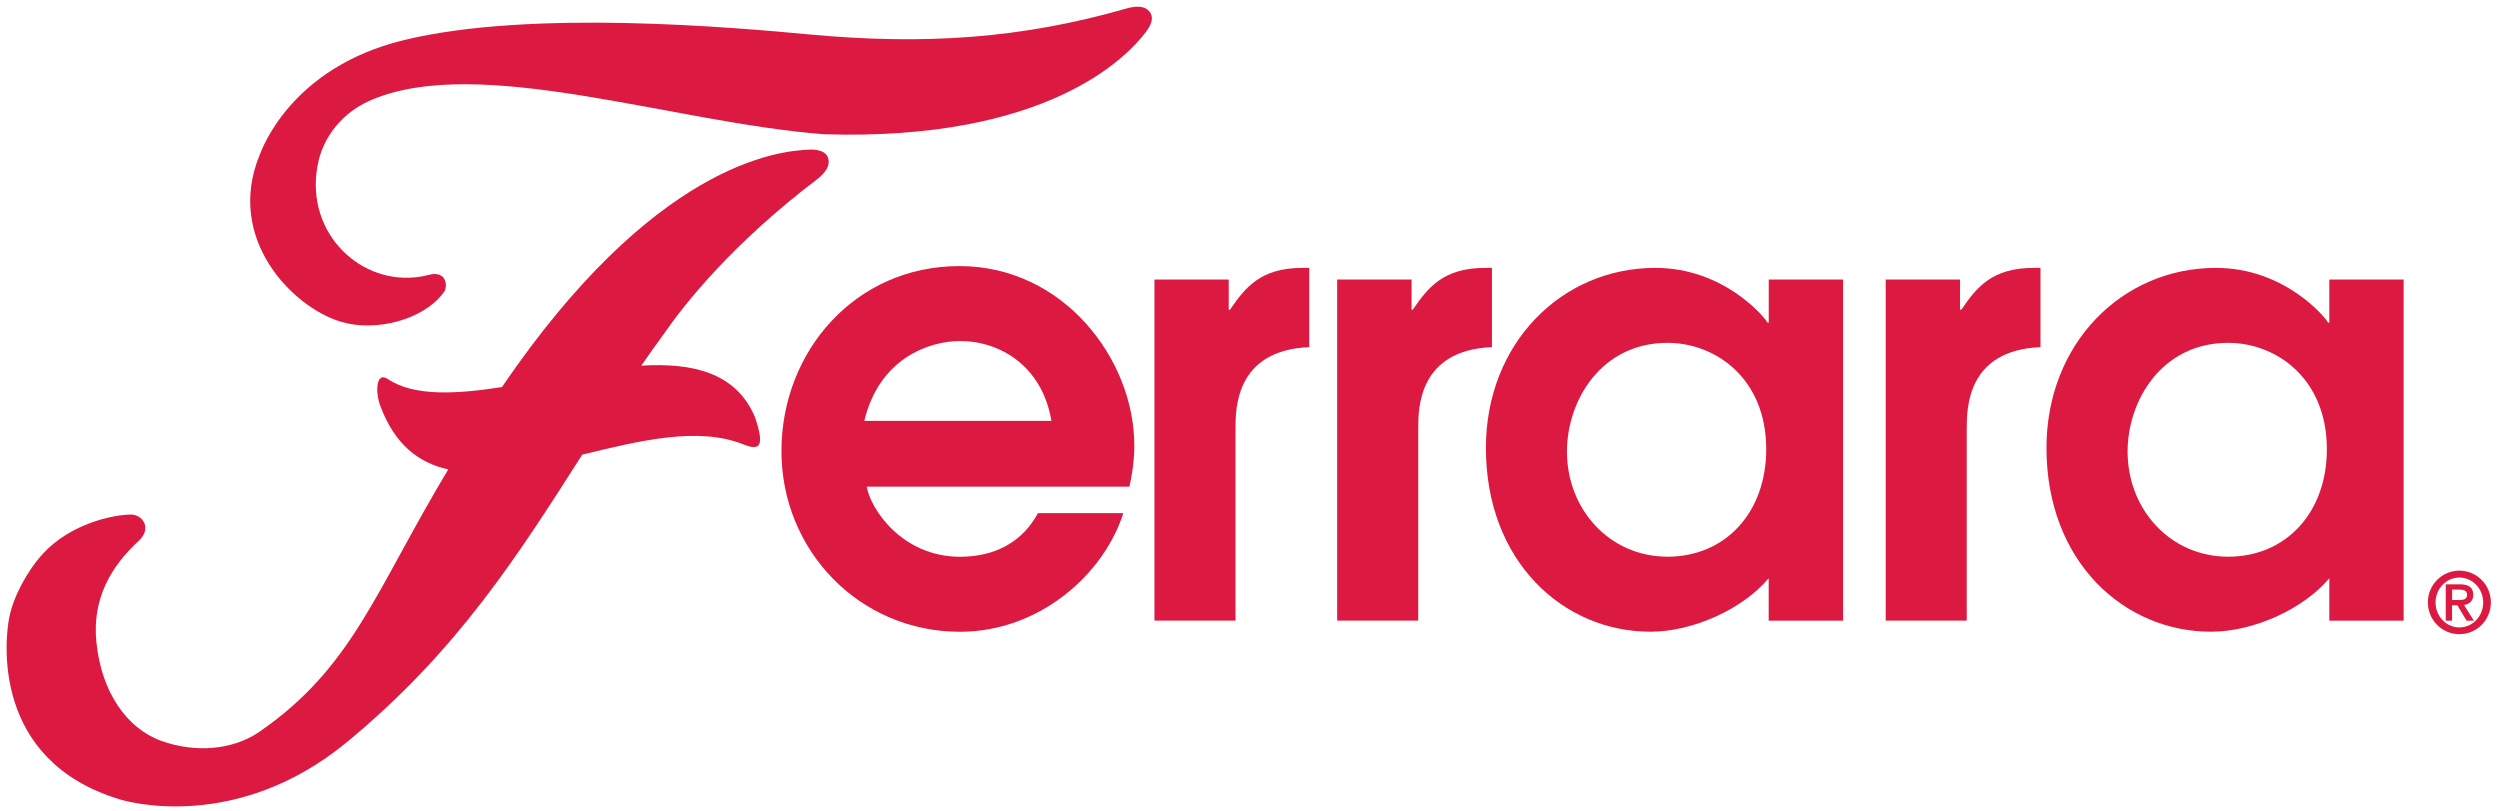 <svg width="188" height="61" viewBox="0 0 188 61" fill="none" xmlns="http://www.w3.org/2000/svg">
<g clip-path="url(#clip0_138_142)">
<path d="M65.18 36.595C65.45 38.264 67.835 41.868 72.19 41.868C74.895 41.868 76.91 40.709 78.055 38.586H84.475C83.005 43.209 78.15 47.509 72.19 47.509C64.63 47.509 58.765 41.409 58.765 33.918C58.765 26.427 64.31 20.009 72.15 20.009C79.99 20.009 85.3 27.032 85.3 33.5C85.3 34.705 85.12 35.763 84.935 36.595H65.185H65.18ZM79.065 31.649C78.38 27.536 75.215 25.645 72.19 25.645C69.94 25.645 66.14 26.89 64.995 31.649H79.065Z" fill="#DC1A41"/>
<path d="M86.81 21.023H92.4V23.291H92.495C93.64 21.622 94.79 20.145 97.95 20.145H98.455V26.104C92.91 26.336 92.91 30.727 92.91 32.255V46.668H86.815V21.017L86.81 21.023Z" fill="#DC1A41"/>
<path d="M100.555 21.023H106.15V23.291H106.24C107.385 21.622 108.535 20.145 111.69 20.145H112.195V26.104C106.65 26.336 106.65 30.727 106.65 32.255V46.668H100.555V21.017V21.023Z" fill="#DC1A41"/>
<path d="M138.595 46.673H133.005V43.481C131.08 45.791 127.32 47.505 124.115 47.505C117.56 47.505 111.74 42.231 111.74 33.686C111.74 25.827 117.425 20.145 124.48 20.145C129.66 20.145 132.73 23.886 132.915 24.259H133.01V21.023H138.6V46.673H138.595ZM125.4 25.782C120.4 25.782 117.835 30.127 117.835 33.959C117.835 38.304 121.04 41.863 125.4 41.863C129.76 41.863 132.82 38.536 132.82 33.777C132.82 28.463 129.015 25.782 125.4 25.782Z" fill="#DC1A41"/>
<path d="M141.805 21.023H147.395V23.291H147.49C148.635 21.622 149.78 20.145 152.94 20.145H153.445V26.104C147.9 26.336 147.9 30.727 147.9 32.255V46.668H141.805V21.017V21.023Z" fill="#DC1A41"/>
<path d="M180.755 46.673H175.165V43.481C173.24 45.791 169.475 47.505 166.27 47.505C159.715 47.505 153.895 42.231 153.895 33.686C153.895 25.827 159.58 20.145 166.635 20.145C171.815 20.145 174.89 23.886 175.07 24.259H175.165V21.023H180.755V46.673ZM167.56 25.782C162.56 25.782 159.995 30.127 159.995 33.959C159.995 38.304 163.2 41.863 167.56 41.863C171.92 41.863 174.98 38.536 174.98 33.777C174.98 28.463 171.175 25.782 167.56 25.782Z" fill="#DC1A41"/>
<path d="M60.915 11.252C58.395 11.328 49.11 12.417 37.745 29.109C34.26 29.648 31.12 29.819 29.145 28.494C28.29 27.924 28.2 29.456 28.6 30.53C29.695 33.454 31.5 34.815 33.71 35.299C28.22 44.424 26.56 50.161 19.505 55.031C17.455 56.443 14.62 56.604 12.165 55.727C9.52 54.784 7.615 52.026 7.245 48.255C6.935 45.054 8.3 42.639 10.445 40.658C11 40.144 11.025 39.584 10.79 39.211C10.525 38.788 10.07 38.672 9.76 38.697C8.565 38.712 5.34 39.343 3.235 41.631C2.035 42.932 0.995 44.888 0.69 46.461C0.385 48.029 -0.685 57.163 8.975 60.103C9.485 60.269 17.765 62.669 26.1 55.797C34.525 48.85 39.1 41.51 43.785 34.19C48.1 33.137 52.495 32.058 55.89 33.414C57.15 33.918 57.53 33.59 56.765 31.342C55.33 28 52.075 27.273 48.225 27.495C48.76 26.724 49.345 25.902 49.945 25.076C51.47 22.878 55.03 18.355 61.435 13.491C62.195 12.911 62.435 12.371 62.27 11.862C62.115 11.373 61.47 11.232 60.905 11.247L60.915 11.252Z" fill="#DC1A41"/>
<path d="M86.435 0.872C86.16 0.504 85.605 0.383 84.705 0.64C76.865 2.894 69.57 3.398 60.875 2.591C55.41 2.087 39.97 0.665 30.335 3.025C21.85 5.102 19.695 11.242 19.53 11.645C16.925 17.957 22.005 23.114 25.645 24.198C28.325 25 31.86 24.002 33.32 22.051C33.6 21.743 33.585 21.234 33.375 20.916C33.17 20.614 32.725 20.558 32.395 20.639C32.01 20.735 31.62 20.816 31.24 20.851C26.785 21.315 22.74 17.161 23.97 12.039C24.255 10.849 25.24 8.681 27.895 7.532C36.005 4.033 50.605 9.236 62.005 10.098C78.69 10.602 84.705 4.346 86.165 2.415C86.68 1.734 86.74 1.26 86.445 0.862L86.435 0.872Z" fill="#DC1A41"/>
<path d="M184.945 42.912C186.255 42.912 187.315 43.98 187.315 45.301C187.315 46.622 186.255 47.691 184.945 47.691C183.635 47.691 182.575 46.622 182.575 45.301C182.575 43.98 183.635 42.912 184.945 42.912ZM186.735 45.306C186.735 44.268 185.935 43.431 184.945 43.431C183.955 43.431 183.155 44.268 183.155 45.306C183.155 46.345 183.955 47.182 184.945 47.182C185.935 47.182 186.735 46.345 186.735 45.306ZM184.8 45.518H184.395V46.672H183.92V43.94H184.975C185.645 43.94 185.99 44.172 185.99 44.727C185.99 45.221 185.675 45.427 185.295 45.498L186.035 46.672H185.485L184.795 45.518H184.8ZM184.885 45.12C185.225 45.12 185.525 45.09 185.525 44.706C185.525 44.389 185.19 44.338 184.925 44.338H184.4V45.12H184.885Z" fill="#DC1A41"/>
</g>
<defs>
<clipPath id="clip0_138_142">
<rect width="188" height="61" fill="white"/>
</clipPath>
</defs>
</svg>
